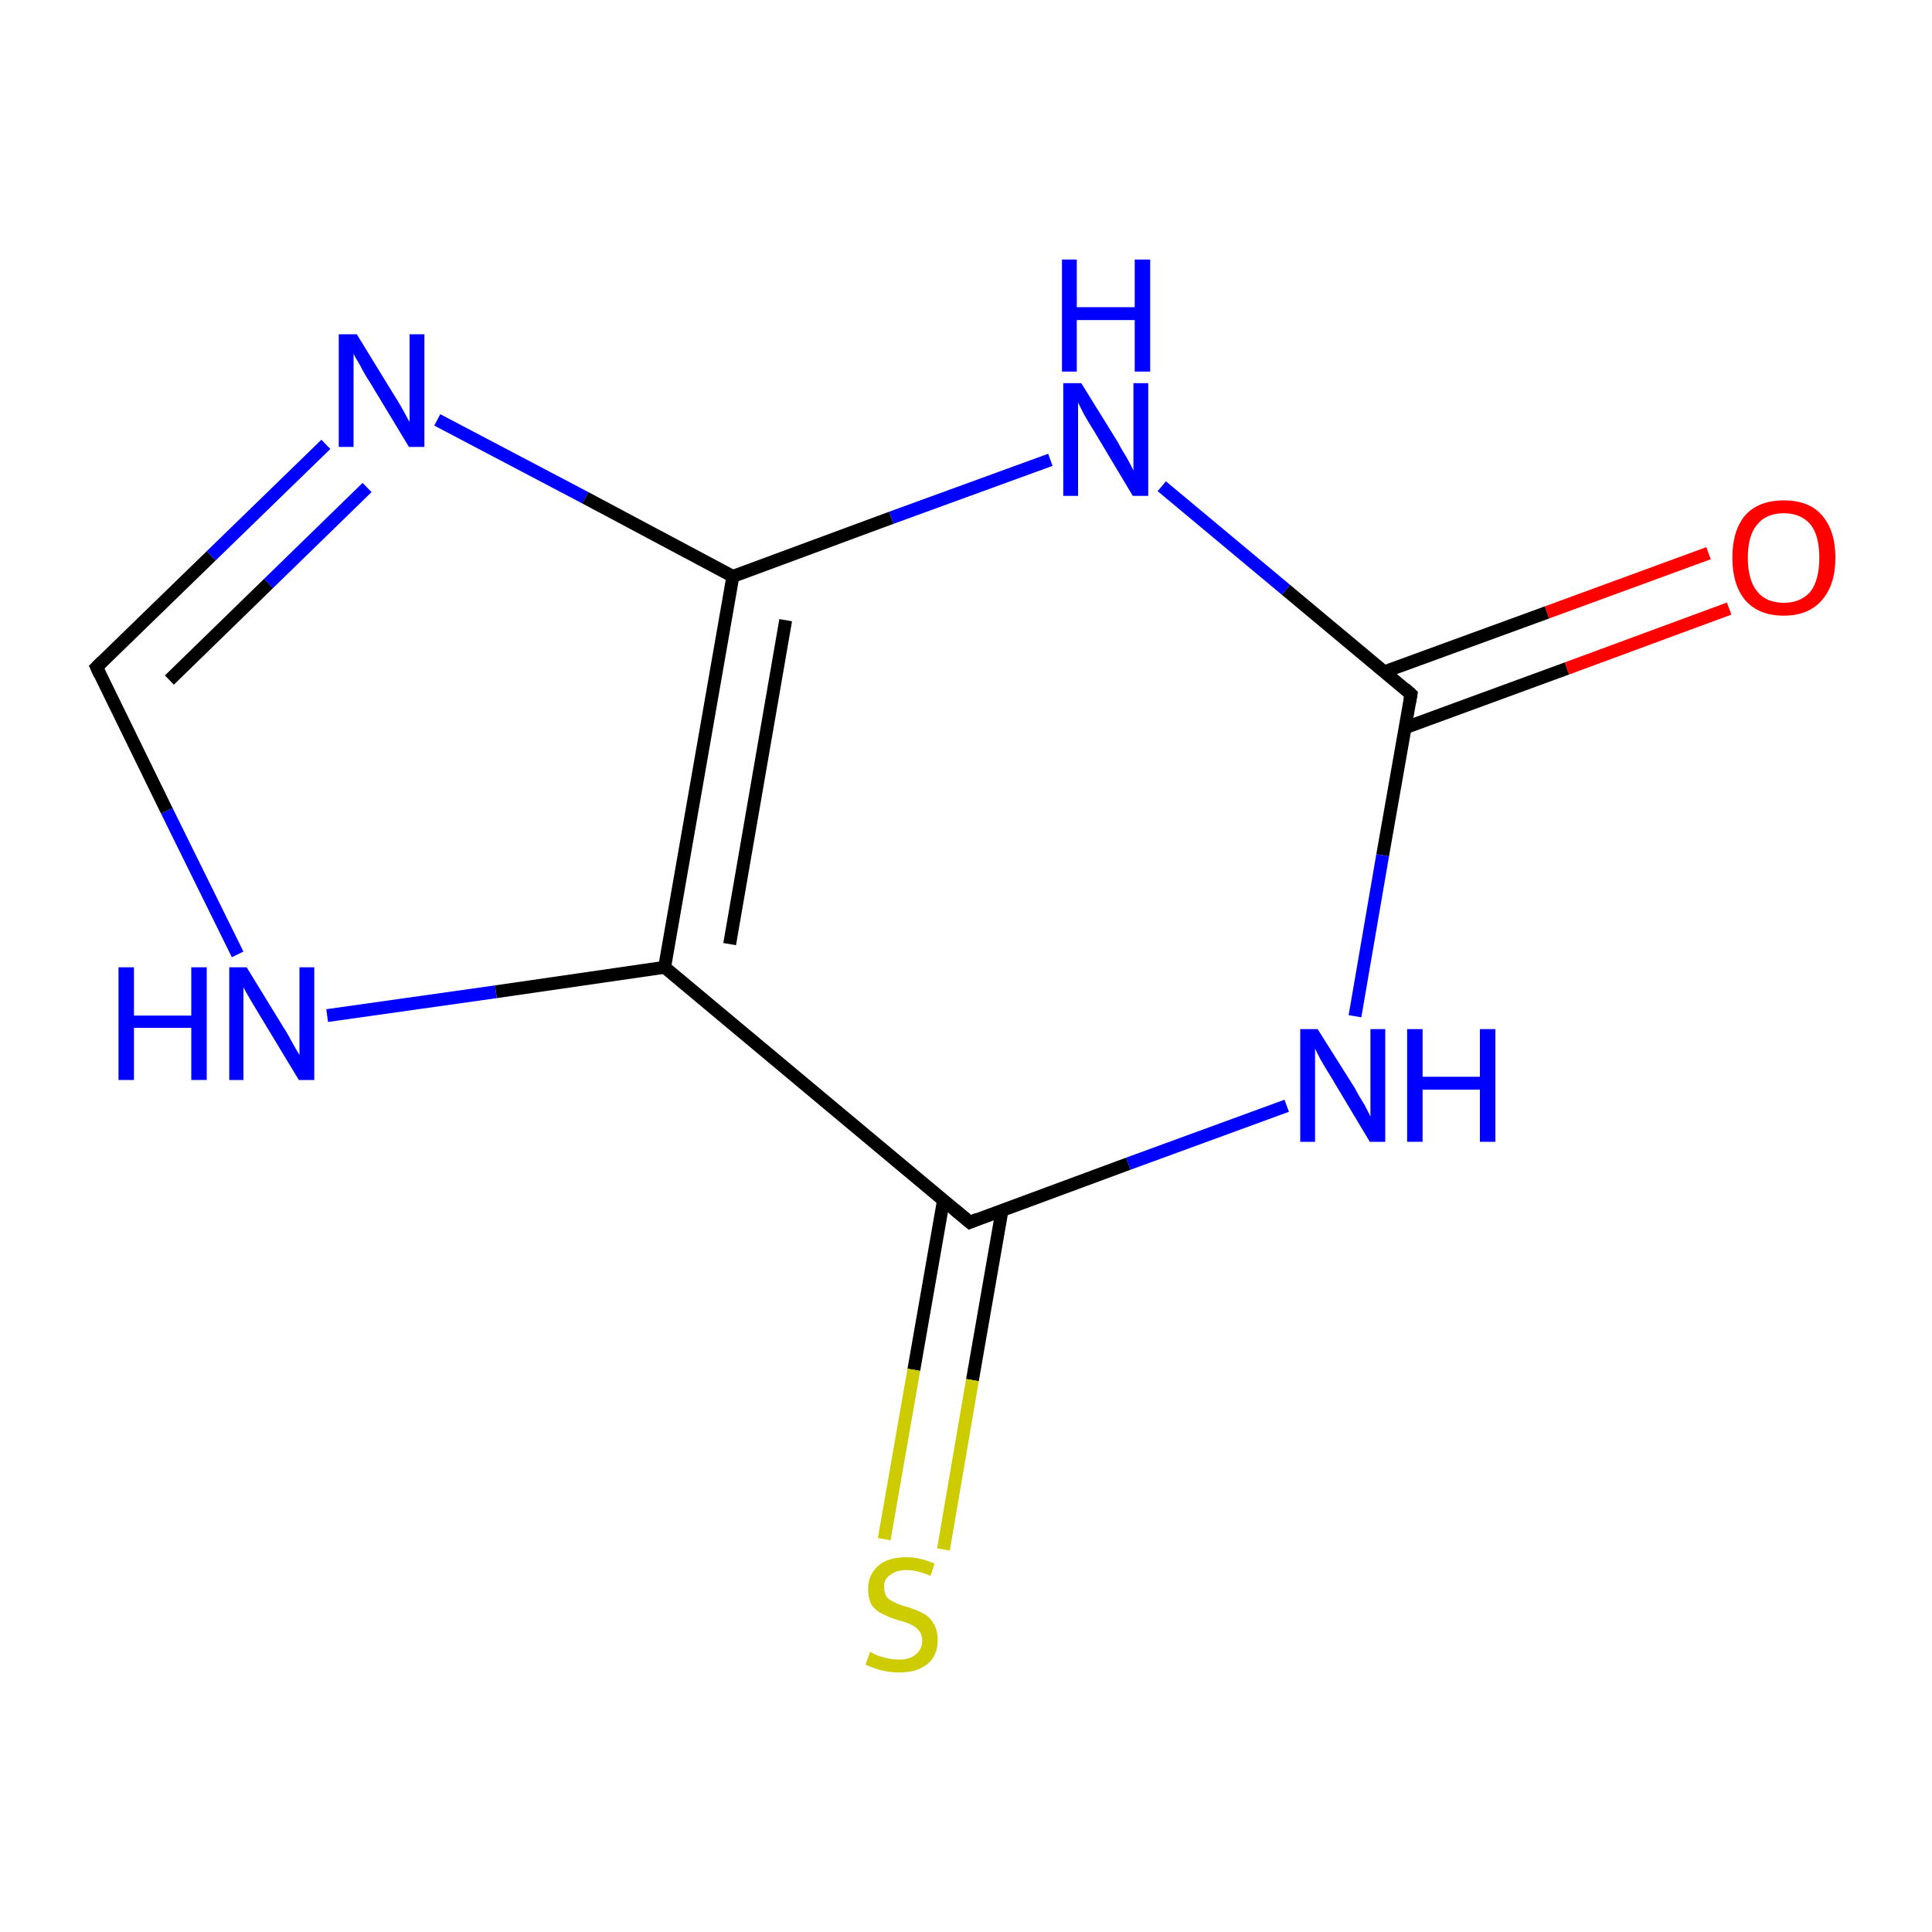<?xml version='1.0' encoding='iso-8859-1'?>
<svg version='1.1' baseProfile='full'
              xmlns='http://www.w3.org/2000/svg'
                      xmlns:rdkit='http://www.rdkit.org/xml'
                      xmlns:xlink='http://www.w3.org/1999/xlink'
                  xml:space='preserve'
width='300px' height='300px' viewBox='0 0 300 300'>
<!-- END OF HEADER -->
<rect style='opacity:1.0;fill:#FFFFFF;stroke:none' width='300.0' height='300.0' x='0.0' y='0.0'> </rect>
<path class='bond-0 atom-0 atom-1' d='M 268.5,94.5 L 243.3,103.8' style='fill:none;fill-rule:evenodd;stroke:#FF0000;stroke-width:2.0px;stroke-linecap:butt;stroke-linejoin:miter;stroke-opacity:1' />
<path class='bond-0 atom-0 atom-1' d='M 243.3,103.8 L 218.2,113.0' style='fill:none;fill-rule:evenodd;stroke:#000000;stroke-width:2.0px;stroke-linecap:butt;stroke-linejoin:miter;stroke-opacity:1' />
<path class='bond-0 atom-0 atom-1' d='M 265.3,85.9 L 240.2,95.1' style='fill:none;fill-rule:evenodd;stroke:#FF0000;stroke-width:2.0px;stroke-linecap:butt;stroke-linejoin:miter;stroke-opacity:1' />
<path class='bond-0 atom-0 atom-1' d='M 240.2,95.1 L 215.0,104.3' style='fill:none;fill-rule:evenodd;stroke:#000000;stroke-width:2.0px;stroke-linecap:butt;stroke-linejoin:miter;stroke-opacity:1' />
<path class='bond-1 atom-1 atom-2' d='M 219.1,107.8 L 214.7,132.8' style='fill:none;fill-rule:evenodd;stroke:#000000;stroke-width:2.0px;stroke-linecap:butt;stroke-linejoin:miter;stroke-opacity:1' />
<path class='bond-1 atom-1 atom-2' d='M 214.7,132.8 L 210.4,157.8' style='fill:none;fill-rule:evenodd;stroke:#0000FF;stroke-width:2.0px;stroke-linecap:butt;stroke-linejoin:miter;stroke-opacity:1' />
<path class='bond-2 atom-2 atom-3' d='M 199.8,171.7 L 175.2,180.7' style='fill:none;fill-rule:evenodd;stroke:#0000FF;stroke-width:2.0px;stroke-linecap:butt;stroke-linejoin:miter;stroke-opacity:1' />
<path class='bond-2 atom-2 atom-3' d='M 175.2,180.7 L 150.6,189.8' style='fill:none;fill-rule:evenodd;stroke:#000000;stroke-width:2.0px;stroke-linecap:butt;stroke-linejoin:miter;stroke-opacity:1' />
<path class='bond-3 atom-3 atom-4' d='M 146.5,186.4 L 141.9,212.7' style='fill:none;fill-rule:evenodd;stroke:#000000;stroke-width:2.0px;stroke-linecap:butt;stroke-linejoin:miter;stroke-opacity:1' />
<path class='bond-3 atom-3 atom-4' d='M 141.9,212.7 L 137.3,239.0' style='fill:none;fill-rule:evenodd;stroke:#CCCC00;stroke-width:2.0px;stroke-linecap:butt;stroke-linejoin:miter;stroke-opacity:1' />
<path class='bond-3 atom-3 atom-4' d='M 155.6,187.9 L 151.0,214.3' style='fill:none;fill-rule:evenodd;stroke:#000000;stroke-width:2.0px;stroke-linecap:butt;stroke-linejoin:miter;stroke-opacity:1' />
<path class='bond-3 atom-3 atom-4' d='M 151.0,214.3 L 146.5,240.6' style='fill:none;fill-rule:evenodd;stroke:#CCCC00;stroke-width:2.0px;stroke-linecap:butt;stroke-linejoin:miter;stroke-opacity:1' />
<path class='bond-4 atom-3 atom-5' d='M 150.6,189.8 L 103.2,150.2' style='fill:none;fill-rule:evenodd;stroke:#000000;stroke-width:2.0px;stroke-linecap:butt;stroke-linejoin:miter;stroke-opacity:1' />
<path class='bond-5 atom-5 atom-6' d='M 103.2,150.2 L 77.0,154.0' style='fill:none;fill-rule:evenodd;stroke:#000000;stroke-width:2.0px;stroke-linecap:butt;stroke-linejoin:miter;stroke-opacity:1' />
<path class='bond-5 atom-5 atom-6' d='M 77.0,154.0 L 50.8,157.7' style='fill:none;fill-rule:evenodd;stroke:#0000FF;stroke-width:2.0px;stroke-linecap:butt;stroke-linejoin:miter;stroke-opacity:1' />
<path class='bond-6 atom-6 atom-7' d='M 36.9,148.2 L 25.9,125.9' style='fill:none;fill-rule:evenodd;stroke:#0000FF;stroke-width:2.0px;stroke-linecap:butt;stroke-linejoin:miter;stroke-opacity:1' />
<path class='bond-6 atom-6 atom-7' d='M 25.9,125.9 L 15.0,103.6' style='fill:none;fill-rule:evenodd;stroke:#000000;stroke-width:2.0px;stroke-linecap:butt;stroke-linejoin:miter;stroke-opacity:1' />
<path class='bond-7 atom-7 atom-8' d='M 15.0,103.6 L 32.8,86.3' style='fill:none;fill-rule:evenodd;stroke:#000000;stroke-width:2.0px;stroke-linecap:butt;stroke-linejoin:miter;stroke-opacity:1' />
<path class='bond-7 atom-7 atom-8' d='M 32.8,86.3 L 50.6,69.0' style='fill:none;fill-rule:evenodd;stroke:#0000FF;stroke-width:2.0px;stroke-linecap:butt;stroke-linejoin:miter;stroke-opacity:1' />
<path class='bond-7 atom-7 atom-8' d='M 26.3,105.6 L 41.7,90.6' style='fill:none;fill-rule:evenodd;stroke:#000000;stroke-width:2.0px;stroke-linecap:butt;stroke-linejoin:miter;stroke-opacity:1' />
<path class='bond-7 atom-7 atom-8' d='M 41.7,90.6 L 57.0,75.7' style='fill:none;fill-rule:evenodd;stroke:#0000FF;stroke-width:2.0px;stroke-linecap:butt;stroke-linejoin:miter;stroke-opacity:1' />
<path class='bond-8 atom-8 atom-9' d='M 67.9,65.2 L 90.9,77.3' style='fill:none;fill-rule:evenodd;stroke:#0000FF;stroke-width:2.0px;stroke-linecap:butt;stroke-linejoin:miter;stroke-opacity:1' />
<path class='bond-8 atom-8 atom-9' d='M 90.9,77.3 L 113.8,89.5' style='fill:none;fill-rule:evenodd;stroke:#000000;stroke-width:2.0px;stroke-linecap:butt;stroke-linejoin:miter;stroke-opacity:1' />
<path class='bond-9 atom-9 atom-10' d='M 113.8,89.5 L 138.4,80.4' style='fill:none;fill-rule:evenodd;stroke:#000000;stroke-width:2.0px;stroke-linecap:butt;stroke-linejoin:miter;stroke-opacity:1' />
<path class='bond-9 atom-9 atom-10' d='M 138.4,80.4 L 163.1,71.4' style='fill:none;fill-rule:evenodd;stroke:#0000FF;stroke-width:2.0px;stroke-linecap:butt;stroke-linejoin:miter;stroke-opacity:1' />
<path class='bond-10 atom-10 atom-1' d='M 180.4,75.5 L 199.7,91.6' style='fill:none;fill-rule:evenodd;stroke:#0000FF;stroke-width:2.0px;stroke-linecap:butt;stroke-linejoin:miter;stroke-opacity:1' />
<path class='bond-10 atom-10 atom-1' d='M 199.7,91.6 L 219.1,107.8' style='fill:none;fill-rule:evenodd;stroke:#000000;stroke-width:2.0px;stroke-linecap:butt;stroke-linejoin:miter;stroke-opacity:1' />
<path class='bond-11 atom-9 atom-5' d='M 113.8,89.5 L 103.2,150.2' style='fill:none;fill-rule:evenodd;stroke:#000000;stroke-width:2.0px;stroke-linecap:butt;stroke-linejoin:miter;stroke-opacity:1' />
<path class='bond-11 atom-9 atom-5' d='M 122.0,96.3 L 113.3,146.6' style='fill:none;fill-rule:evenodd;stroke:#000000;stroke-width:2.0px;stroke-linecap:butt;stroke-linejoin:miter;stroke-opacity:1' />
<path d='M 218.9,109.0 L 219.1,107.8 L 218.1,106.9' style='fill:none;stroke:#000000;stroke-width:2.0px;stroke-linecap:butt;stroke-linejoin:miter;stroke-miterlimit:10;stroke-opacity:1;' />
<path d='M 151.8,189.3 L 150.6,189.8 L 148.2,187.8' style='fill:none;stroke:#000000;stroke-width:2.0px;stroke-linecap:butt;stroke-linejoin:miter;stroke-miterlimit:10;stroke-opacity:1;' />
<path d='M 15.5,104.7 L 15.0,103.6 L 15.9,102.7' style='fill:none;stroke:#000000;stroke-width:2.0px;stroke-linecap:butt;stroke-linejoin:miter;stroke-miterlimit:10;stroke-opacity:1;' />
<path class='atom-0' d='M 269.0 86.6
Q 269.0 82.4, 271.0 80.0
Q 273.1 77.7, 277.0 77.7
Q 280.9 77.7, 282.9 80.0
Q 285.0 82.4, 285.0 86.6
Q 285.0 90.8, 282.9 93.2
Q 280.8 95.6, 277.0 95.6
Q 273.1 95.6, 271.0 93.2
Q 269.0 90.8, 269.0 86.6
M 277.0 93.6
Q 279.6 93.6, 281.1 91.9
Q 282.5 90.1, 282.5 86.6
Q 282.5 83.1, 281.1 81.4
Q 279.6 79.7, 277.0 79.7
Q 274.3 79.7, 272.9 81.4
Q 271.4 83.1, 271.4 86.6
Q 271.4 90.1, 272.9 91.9
Q 274.3 93.6, 277.0 93.6
' fill='#FF0000'/>
<path class='atom-2' d='M 204.6 159.8
L 210.4 169.0
Q 210.9 170.0, 211.9 171.6
Q 212.8 173.3, 212.8 173.4
L 212.8 159.8
L 215.1 159.8
L 215.1 177.3
L 212.7 177.3
L 206.6 167.1
Q 205.9 166.0, 205.1 164.6
Q 204.4 163.3, 204.2 162.8
L 204.2 177.3
L 201.9 177.3
L 201.9 159.8
L 204.6 159.8
' fill='#0000FF'/>
<path class='atom-2' d='M 218.5 159.8
L 220.9 159.8
L 220.9 167.2
L 229.8 167.2
L 229.8 159.8
L 232.2 159.8
L 232.2 177.3
L 229.8 177.3
L 229.8 169.2
L 220.9 169.2
L 220.9 177.3
L 218.5 177.3
L 218.5 159.8
' fill='#0000FF'/>
<path class='atom-4' d='M 135.1 256.5
Q 135.3 256.6, 136.1 257.0
Q 136.9 257.3, 137.8 257.5
Q 138.7 257.7, 139.6 257.7
Q 141.3 257.7, 142.2 256.9
Q 143.2 256.1, 143.2 254.7
Q 143.2 253.8, 142.7 253.2
Q 142.2 252.6, 141.5 252.3
Q 140.8 251.9, 139.5 251.6
Q 138.0 251.1, 137.0 250.6
Q 136.1 250.2, 135.4 249.3
Q 134.8 248.3, 134.8 246.7
Q 134.8 244.6, 136.3 243.2
Q 137.8 241.8, 140.8 241.8
Q 142.8 241.8, 145.1 242.8
L 144.5 244.7
Q 142.4 243.8, 140.8 243.8
Q 139.1 243.8, 138.2 244.6
Q 137.2 245.2, 137.3 246.5
Q 137.3 247.4, 137.7 248.0
Q 138.2 248.5, 138.9 248.8
Q 139.6 249.2, 140.8 249.5
Q 142.4 250.0, 143.3 250.5
Q 144.3 251.0, 144.9 252.0
Q 145.6 253.0, 145.6 254.7
Q 145.6 257.1, 144.0 258.4
Q 142.4 259.7, 139.7 259.7
Q 138.2 259.7, 137.0 259.4
Q 135.8 259.1, 134.4 258.5
L 135.1 256.5
' fill='#CCCC00'/>
<path class='atom-6' d='M 18.4 150.2
L 20.8 150.2
L 20.8 157.7
L 29.7 157.7
L 29.7 150.2
L 32.1 150.2
L 32.1 167.7
L 29.7 167.7
L 29.7 159.6
L 20.8 159.6
L 20.8 167.7
L 18.4 167.7
L 18.4 150.2
' fill='#0000FF'/>
<path class='atom-6' d='M 38.3 150.2
L 44.0 159.5
Q 44.6 160.4, 45.5 162.1
Q 46.4 163.7, 46.5 163.8
L 46.5 150.2
L 48.8 150.2
L 48.8 167.7
L 46.4 167.7
L 40.3 157.6
Q 39.6 156.4, 38.8 155.1
Q 38.0 153.7, 37.8 153.3
L 37.8 167.7
L 35.6 167.7
L 35.6 150.2
L 38.3 150.2
' fill='#0000FF'/>
<path class='atom-8' d='M 55.4 51.9
L 61.1 61.2
Q 61.7 62.1, 62.6 63.7
Q 63.5 65.4, 63.6 65.5
L 63.6 51.9
L 65.9 51.9
L 65.9 69.4
L 63.5 69.4
L 57.4 59.3
Q 56.6 58.1, 55.9 56.7
Q 55.1 55.4, 54.9 54.9
L 54.9 69.4
L 52.6 69.4
L 52.6 51.9
L 55.4 51.9
' fill='#0000FF'/>
<path class='atom-10' d='M 167.9 59.5
L 173.6 68.7
Q 174.1 69.7, 175.1 71.3
Q 176.0 73.0, 176.0 73.1
L 176.0 59.5
L 178.3 59.5
L 178.3 77.0
L 175.9 77.0
L 169.8 66.8
Q 169.1 65.7, 168.3 64.3
Q 167.6 62.9, 167.4 62.5
L 167.4 77.0
L 165.1 77.0
L 165.1 59.5
L 167.9 59.5
' fill='#0000FF'/>
<path class='atom-10' d='M 164.9 40.3
L 167.2 40.3
L 167.2 47.7
L 176.2 47.7
L 176.2 40.3
L 178.6 40.3
L 178.6 57.7
L 176.2 57.7
L 176.2 49.7
L 167.2 49.7
L 167.2 57.7
L 164.9 57.7
L 164.9 40.3
' fill='#0000FF'/>
</svg>
